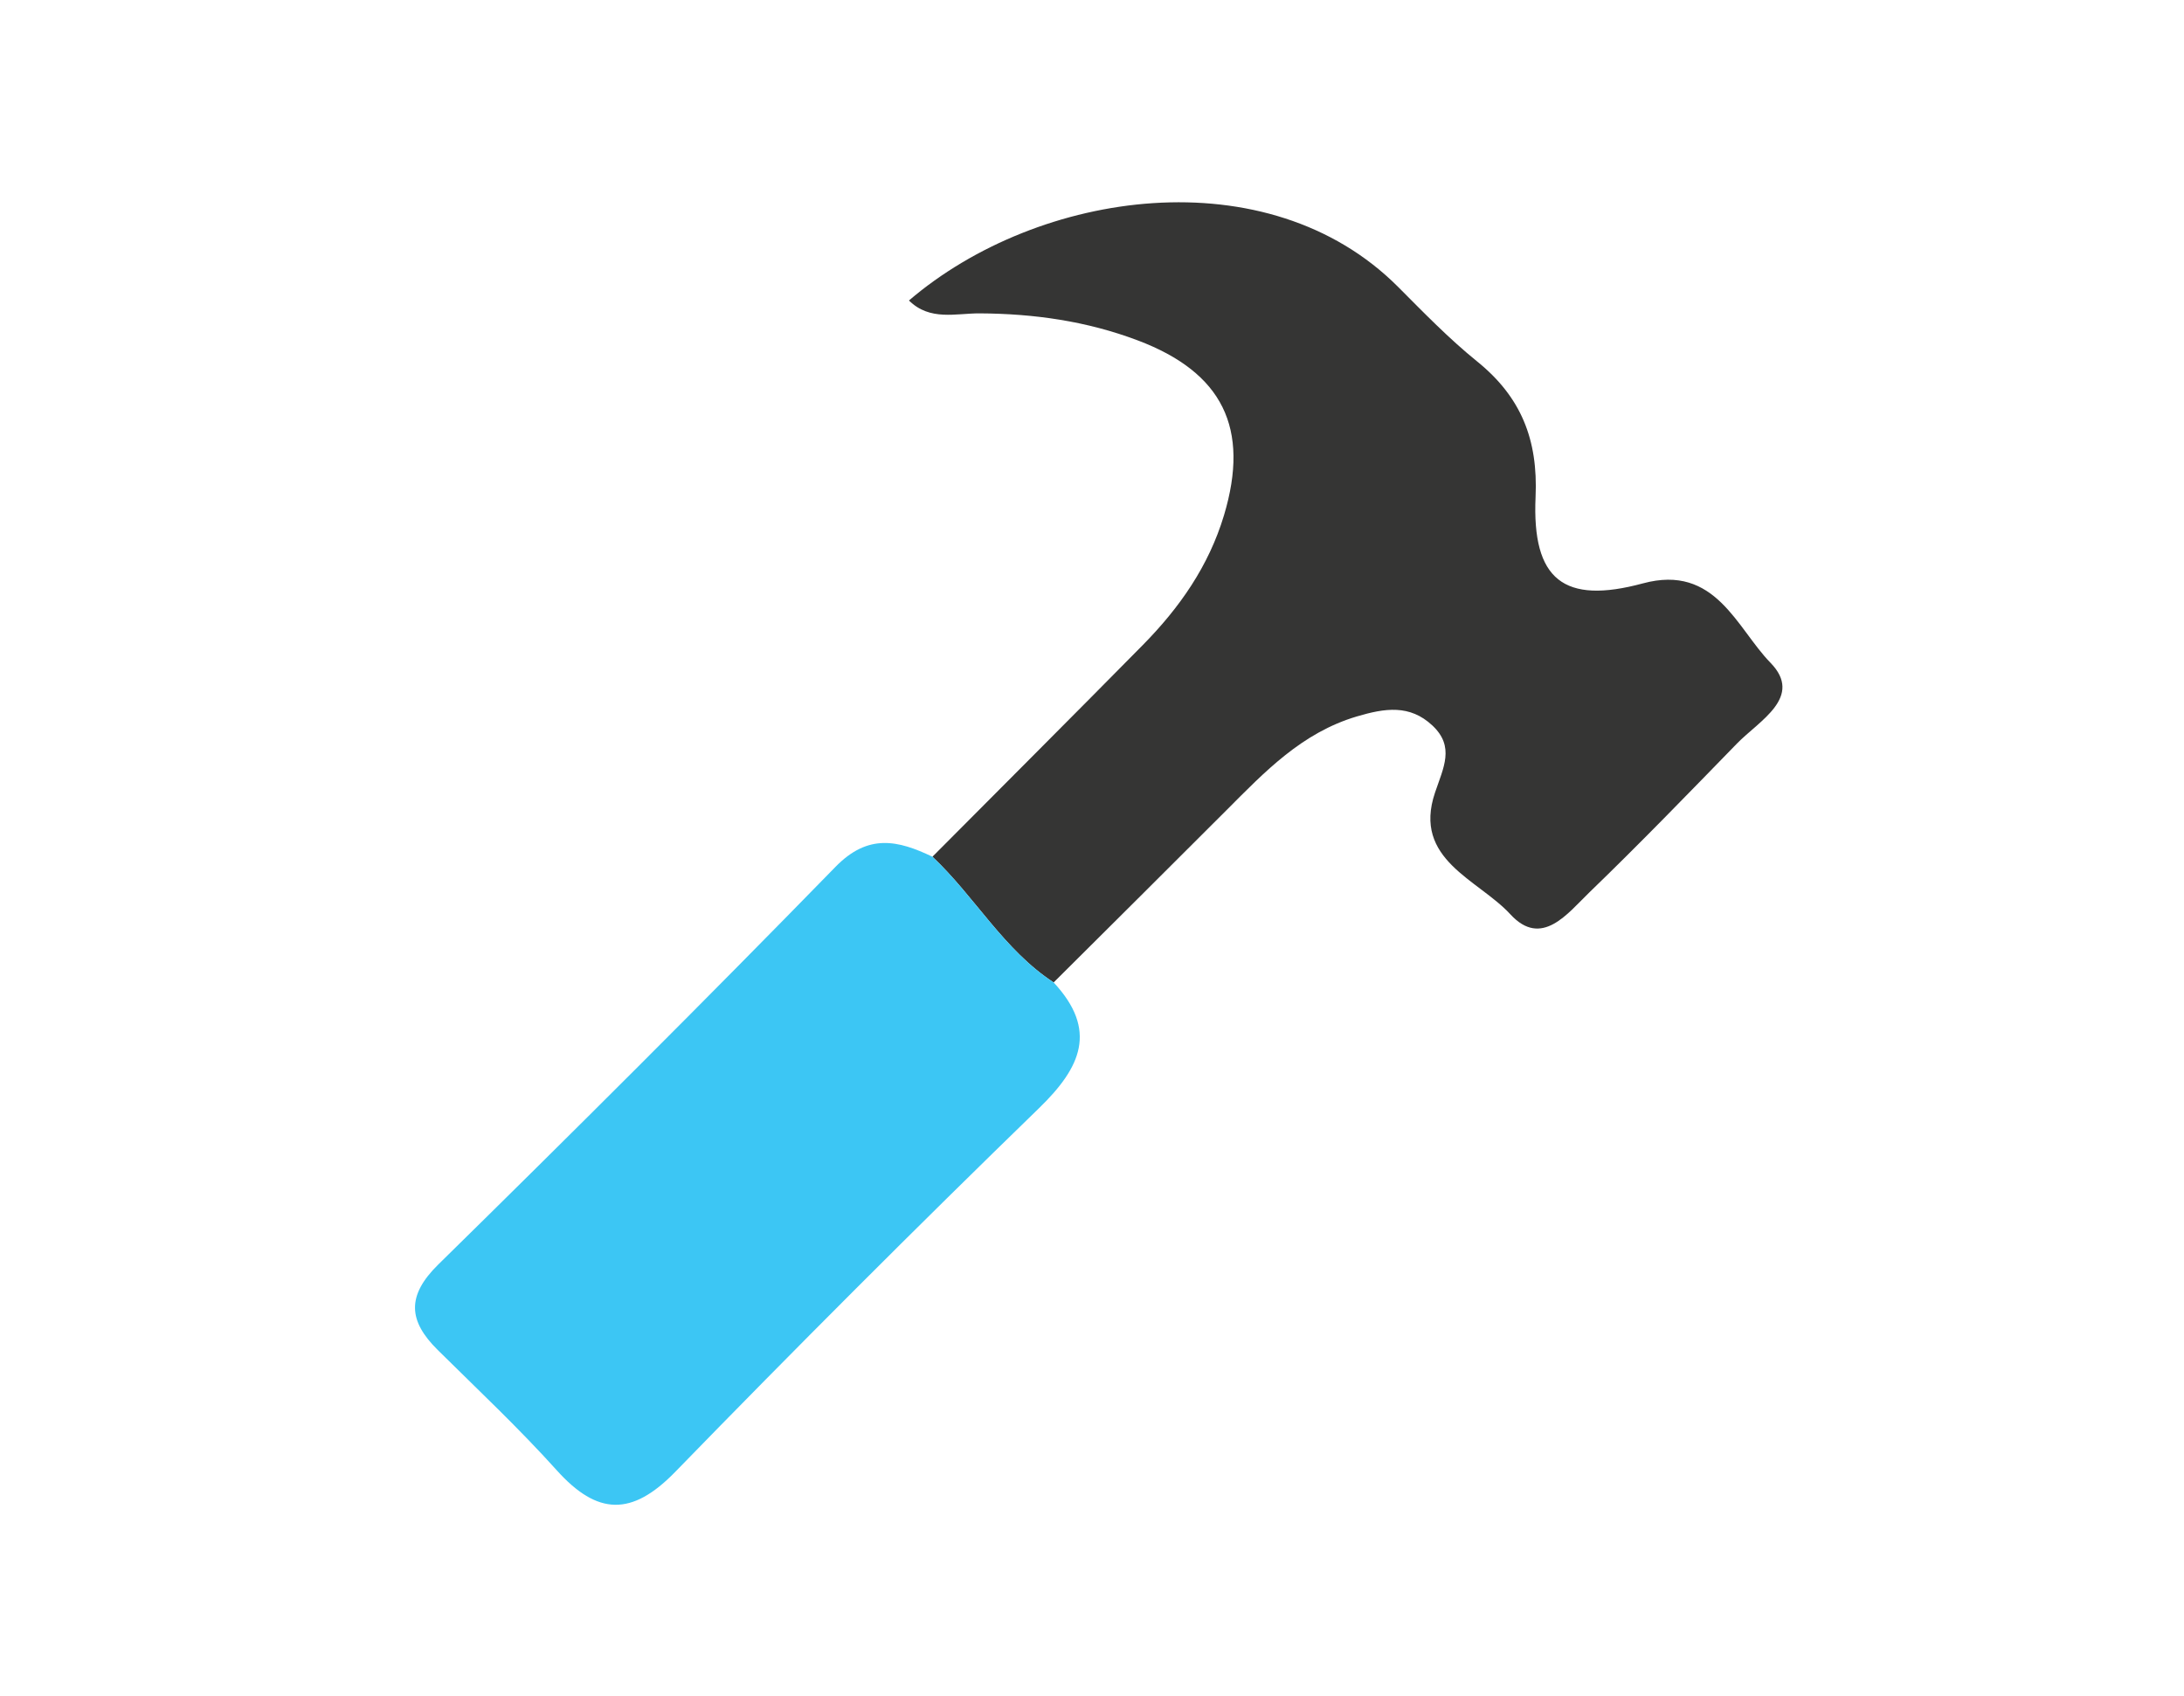 <?xml version="1.0" encoding="utf-8"?>
<!-- Generator: Adobe Illustrator 16.0.0, SVG Export Plug-In . SVG Version: 6.00 Build 0)  -->
<!DOCTYPE svg PUBLIC "-//W3C//DTD SVG 1.1//EN" "http://www.w3.org/Graphics/SVG/1.1/DTD/svg11.dtd">
<svg version="1.1" id="Layer_1" xmlns="http://www.w3.org/2000/svg" xmlns:xlink="http://www.w3.org/1999/xlink" x="0px" y="0px"
	 width="161px" height="125px" viewBox="0 0 161 125" enable-background="new 0 0 161 125" xml:space="preserve">
<g>
	<g>
		<path fill="none" d="M1,125C1,83.666,1,42.333,1,1c53.333,0,106.666,0,160,0c0,41.333,0,82.666,0,124
			C107.666,125,54.333,125,1,125z M77.671,72.41c4.25-4.232,8.51-8.455,12.749-12.701c2.822-2.828,5.549-5.701,9.603-6.904
			c2.072-0.615,3.906-0.896,5.572,0.667c1.67,1.563,0.811,3.11,0.191,4.952c-1.666,4.943,3.188,6.387,5.559,8.966
			c2.305,2.509,4.229-0.079,5.818-1.614c3.707-3.578,7.293-7.285,10.889-10.979c1.635-1.679,4.924-3.429,2.465-5.95
			c-2.502-2.562-4.045-7.298-9.404-5.85c-5.82,1.573-8.188-0.245-7.912-6.375c0.189-4.238-1.076-7.37-4.314-9.987
			c-2.066-1.67-3.934-3.597-5.814-5.483c-9.604-9.632-26.508-7.184-36.065,0.996c1.544,1.528,3.475,0.939,5.215,0.949
			c4.007,0.023,7.878,0.568,11.656,1.994c6.246,2.36,8.281,6.464,6.355,12.882c-1.129,3.763-3.29,6.833-5.989,9.571
			c-5.147,5.221-10.335,10.402-15.506,15.6c-2.528-1.209-4.726-1.732-7.141,0.742C51.953,73.77,42.168,83.52,32.313,93.193
			c-2.359,2.316-2.21,4.162-0.042,6.305c2.958,2.926,5.998,5.781,8.776,8.869c2.99,3.325,5.53,3.404,8.728,0.116
			c8.817-9.063,17.759-18.011,26.831-26.819C79.698,78.661,80.938,75.918,77.671,72.41z"/>
		<path fill-rule="evenodd" clip-rule="evenodd" fill="#353534" d="M68.737,63.143c5.171-5.197,10.358-10.379,15.506-15.6
			c2.699-2.738,4.86-5.809,5.989-9.571c1.926-6.418-0.109-10.522-6.355-12.882c-3.777-1.426-7.649-1.971-11.656-1.994
			c-1.74-0.01-3.67,0.58-5.215-0.949c9.557-8.18,26.461-10.627,36.065-0.996c1.881,1.887,3.748,3.813,5.814,5.483
			c3.238,2.617,4.504,5.749,4.314,9.987c-0.275,6.13,2.092,7.947,7.912,6.375c5.359-1.448,6.902,3.288,9.404,5.85
			c2.459,2.521-0.83,4.271-2.465,5.95c-3.596,3.694-7.182,7.401-10.889,10.979c-1.59,1.535-3.514,4.123-5.818,1.614
			c-2.371-2.579-7.225-4.022-5.559-8.966c0.619-1.842,1.479-3.389-0.191-4.952c-1.666-1.562-3.5-1.282-5.572-0.667
			c-4.054,1.203-6.781,4.076-9.603,6.904c-4.238,4.246-8.498,8.469-12.746,12.7C73.99,70.002,71.865,66.088,68.737,63.143z"/>
		<path fill-rule="evenodd" clip-rule="evenodd" fill="#3CC6F4" d="M68.737,63.143c3.127,2.945,5.253,6.859,8.937,9.267
			c3.263,3.509,2.024,6.252-1.069,9.255c-9.072,8.809-18.014,17.756-26.831,26.819c-3.198,3.288-5.737,3.209-8.728-0.116
			c-2.778-3.088-5.818-5.943-8.776-8.869c-2.168-2.143-2.317-3.988,0.042-6.305c9.855-9.674,19.639-19.424,29.283-29.309
			C64.011,61.41,66.209,61.934,68.737,63.143z"/>
	</g>
</g>
</svg>
